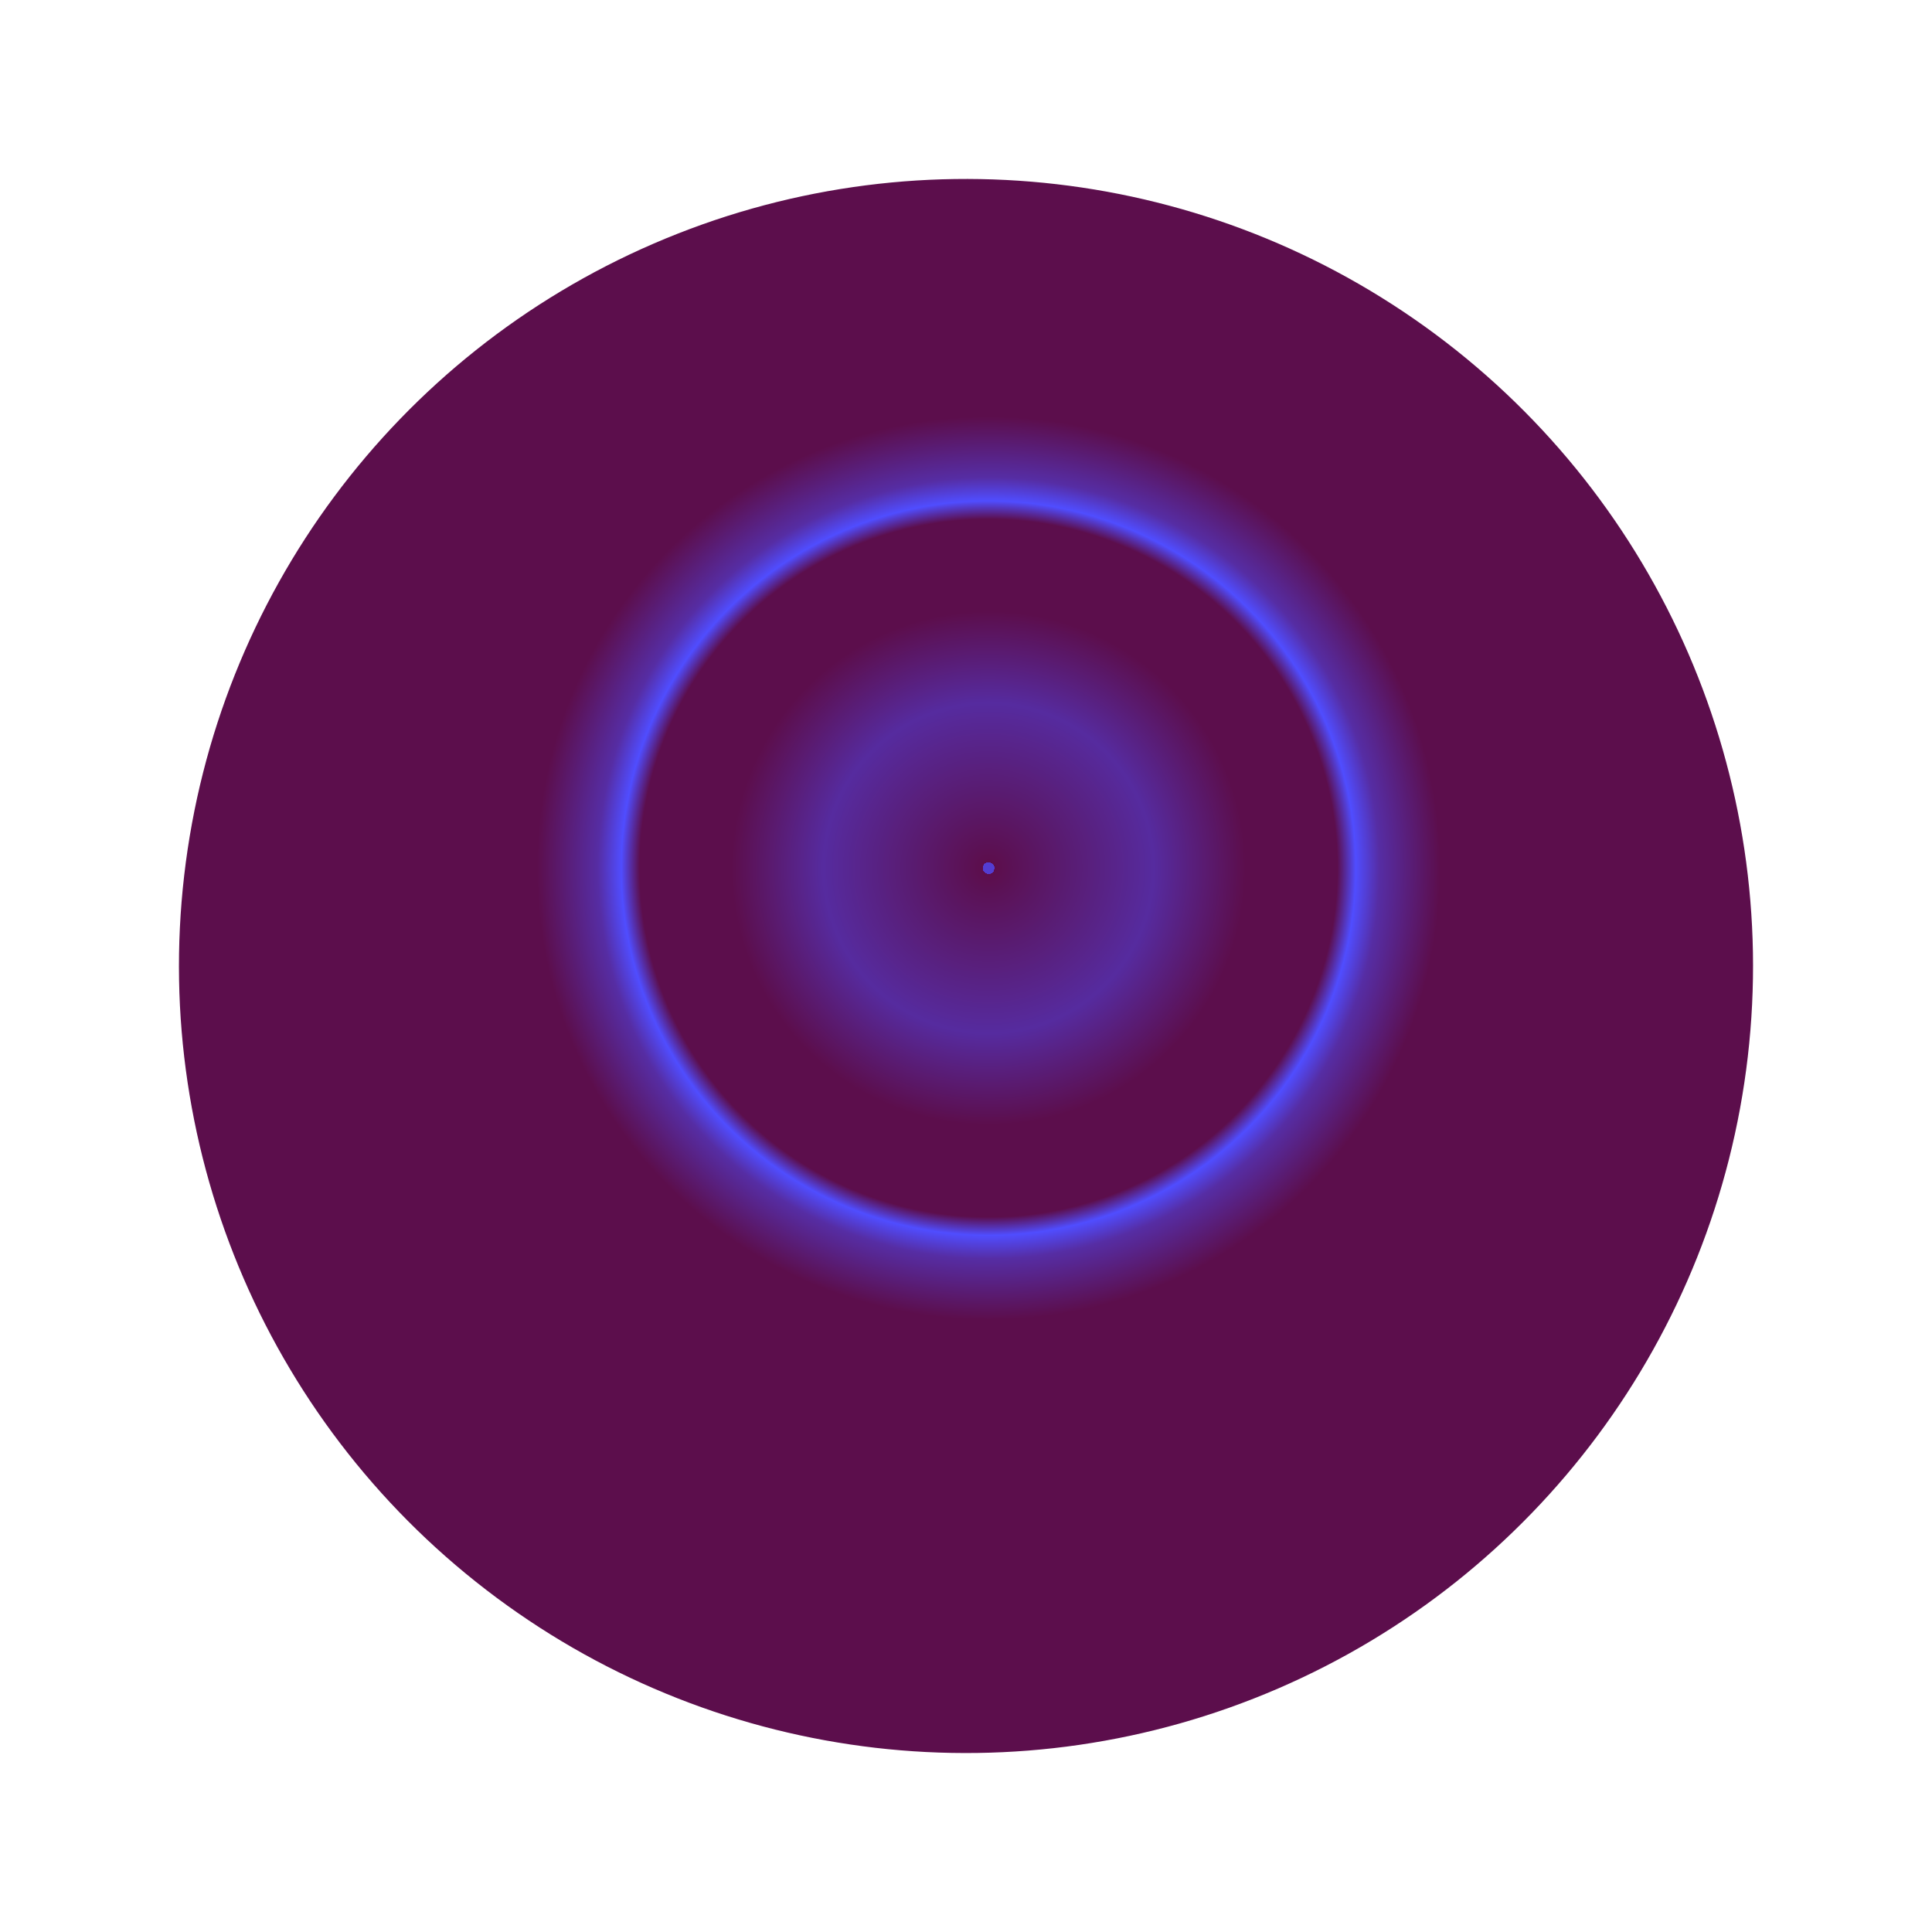 <svg width="871" height="871" viewBox="0 0 871 871" fill="none" xmlns="http://www.w3.org/2000/svg">
<g filter="url(#filter0_f_424_165)">
<circle cx="435.5" cy="435.5" r="354.819" transform="rotate(-113.384 435.5 435.5)" fill="url(#paint0_angular_424_165)"/>
</g>
<defs>
<filter id="filter0_f_424_165" x="0.591" y="0.59" width="869.819" height="869.819" filterUnits="userSpaceOnUse" color-interpolation-filters="sRGB">
<feFlood flood-opacity="0" result="BackgroundImageFix"/>
<feBlend mode="normal" in="SourceGraphic" in2="BackgroundImageFix" result="shape"/>
<feGaussianBlur stdDeviation="40" result="effect1_foregroundBlur_424_165"/>
</filter>
<radialGradient id="paint0_angular_424_165" cx="0" cy="0" r="1" gradientUnits="userSpaceOnUse" gradientTransform="translate(471.964 462.147) rotate(96.34) scale(330.192)">
<stop offset="0.008" stop-color="#533DD2"/>
<stop offset="0.008" stop-color="#5C0E4C"/>
<stop offset="0.116" stop-color="#591D75"/>
<stop offset="0.171" stop-color="#58248A"/>
<stop offset="0.225" stop-color="#562B9F"/>
<stop offset="0.28" stop-color="#591E7A"/>
<stop offset="0.35" stop-color="#5C0E4C"/>
<stop offset="0.438" stop-color="#5C0E4C"/>
<stop offset="0.475" stop-color="#5C0E4C"/>
<stop offset="0.5" stop-color="#504DFF"/>
<stop offset="0.532" stop-color="#562DA4"/>
<stop offset="0.615" stop-color="#5C0E4C"/>
<stop offset="0.708" stop-color="#5C0E4C"/>
<stop offset="0.8" stop-color="#5C0E4C"/>
<stop offset="0.876" stop-color="#5C0E4C"/>
<stop offset="0.965" stop-color="#5C0E4C"/>
</radialGradient>
</defs>
</svg>
